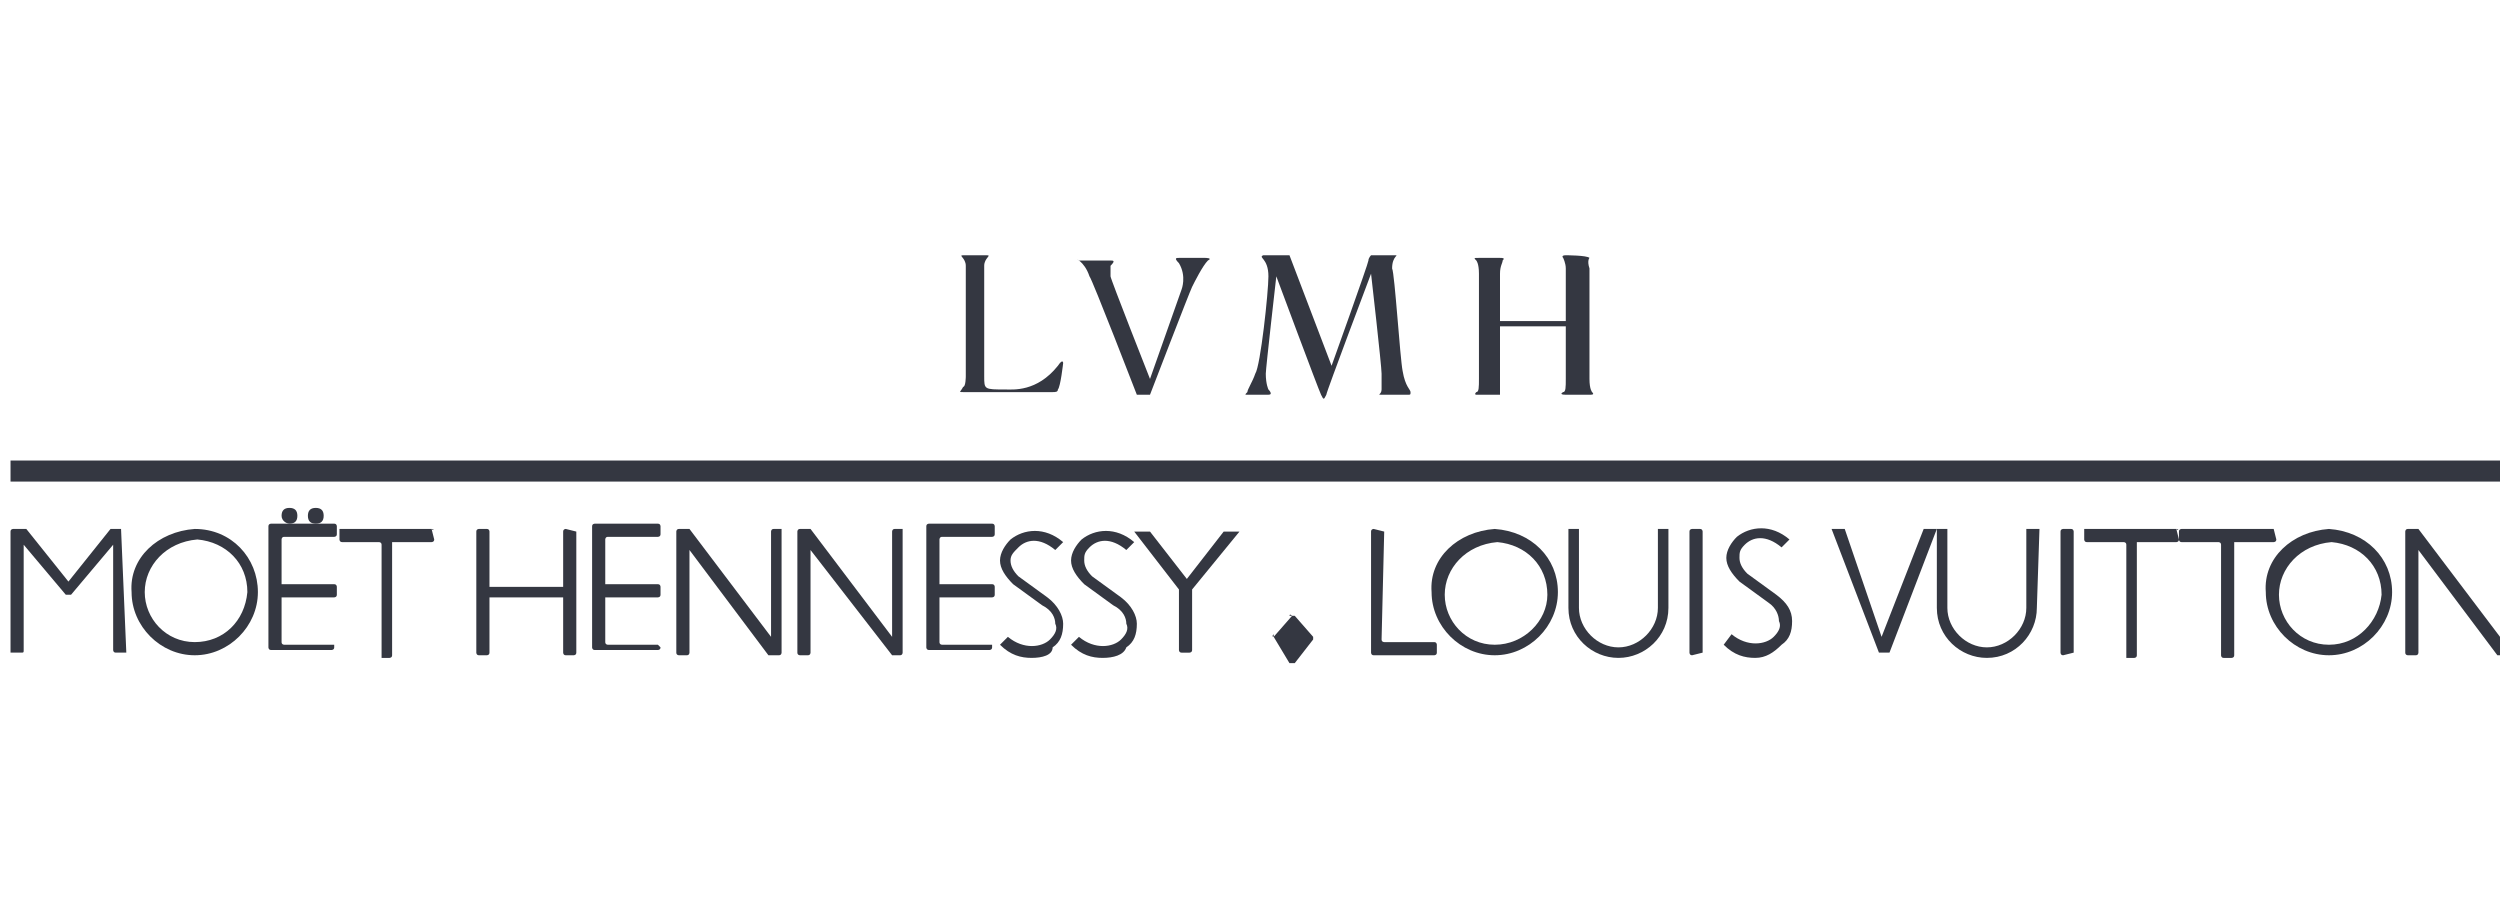 <?xml version="1.0" encoding="utf-8"?>
<!-- Generator: Adobe Illustrator 26.0.1, SVG Export Plug-In . SVG Version: 6.00 Build 0)  -->
<svg version="1.1" id="Layer_1" xmlns="http://www.w3.org/2000/svg" xmlns:xlink="http://www.w3.org/1999/xlink" x="0px" y="0px"
	 viewBox="0 0 95 35" style="enable-background:new 0 0 95 35;" xml:space="preserve">
<style type="text/css">
	.st0{fill:#343741;}
</style>
<g>
	<g id="g16351">
		<path id="path16357" class="st0" d="M36.7,14.3c0-0.4,0-4.2,0-4.2c0-0.3-0.3-0.4-0.1-0.4c0.2,0,0.9,0,0.9,0c0.2,0-0.1,0.1-0.1,0.4
			c0,0.2,0,4.2,0,4.2c0,0.5,0,0.5,0.8,0.5c0.3,0,1.2,0.1,2-0.9c0.2-0.3,0.2-0.1,0.2-0.1s-0.1,0.9-0.2,1c0,0.1-0.1,0.1-0.2,0.1
			s-3.4,0-3.4,0c-0.2,0-0.1,0,0-0.2C36.7,14.7,36.7,14.3,36.7,14.3"/>
		<path id="path16359" class="st0" d="M41.4,10.5c0.1,0.1,1.8,4.5,1.8,4.5c0,0,0,0,0,0s0.4,0,0.4,0c0,0,0.1,0,0.1,0
			c0,0,1.5-3.9,1.6-4.1c0.1-0.2,0.4-0.8,0.6-1c0.2-0.1-0.1-0.1-0.1-0.1s-0.9,0-1,0c-0.1,0-0.2,0,0,0.2c0.3,0.5,0.1,1,0.1,1l-1.2,3.4
			c0,0-1.5-3.8-1.5-3.9c0-0.1,0-0.3,0-0.4c0.2-0.2,0.1-0.2,0-0.2c-0.1,0-1,0-1.2,0C40.8,9.8,41.2,9.9,41.4,10.5"/>
		<path id="path16361" class="st0" d="M48.2,10.5c0,0.6-0.3,3.4-0.5,3.7c-0.1,0.3-0.3,0.6-0.3,0.7c-0.1,0.1-0.1,0.1,0,0.1
			c0,0,0.7,0,0.8,0c0.2,0,0-0.2,0-0.2s-0.1-0.2-0.1-0.6c0-0.2,0.4-3.7,0.4-3.7s1.6,4.3,1.7,4.5c0.1,0.2,0.1,0.2,0.2,0
			c0-0.1,1.7-4.6,1.7-4.6s0.4,3.5,0.4,3.8c0,0.3,0,0.5,0,0.6c0,0.2-0.2,0.2,0,0.2c0.2,0,0.9,0,1,0c0.1,0,0.1,0,0.1-0.1
			c0-0.1-0.2-0.2-0.3-0.8c-0.1-0.5-0.3-3.7-0.4-3.9c0-0.5,0.3-0.5,0.1-0.5c0,0-0.9,0-0.9,0S52,9.8,52,9.9c0,0.1-1.4,4-1.4,4L49,9.7
			c0,0-0.7,0-1,0C47.8,9.8,48.2,9.8,48.2,10.5"/>
		<path id="path16363" class="st0" d="M60.4,9.8C60.4,9.8,60.4,9.8,60.4,9.8c-0.1-0.1-0.9-0.1-0.9-0.1c-0.2,0-0.1,0.1-0.1,0.1
			s0.1,0.2,0.1,0.4v2H57c0,0,0-1.7,0-1.8c0-0.3,0.1-0.4,0.1-0.5c0.1-0.1,0-0.1-0.1-0.1c0,0-0.6,0-0.8,0c-0.2,0-0.2,0-0.1,0.1
			c0,0,0.1,0.1,0.1,0.5c0,0,0,3.9,0,4c0,0.3,0,0.5-0.1,0.5c-0.1,0.1,0,0.1,0,0.1s0.8,0,0.9,0s0,0,0,0S57,15,57,14.4v-2h2.5
			c0,0,0,1.9,0,2c0,0.3,0,0.5-0.1,0.5c0,0-0.2,0.1,0.1,0.1c0.1,0,0.8,0,0.9,0c0.1,0,0.2,0,0.1-0.1c0,0-0.1-0.1-0.1-0.5
			c0-0.1,0-4.1,0-4.2C60.3,9.9,60.4,9.8,60.4,9.8"/>
	</g>
	<path id="path16365" class="st0" d="M18.7,24.9C18.7,24.9,18.7,24.8,18.7,24.9"/>
	<path class="st0" d="M16.4,20.1h-3.5c0,0,0,0,0,0.1v0.3c0,0,0,0.1,0.1,0.1h1.4c0,0,0.1,0,0.1,0.1v4.2v0c0,0,0,0.1,0,0.1h0.3
		c0,0,0.1,0,0.1-0.1v-4.2l0,0c0,0,0-0.1,0-0.1h1.5c0,0,0.1,0,0.1-0.1L16.4,20.1C16.5,20.2,16.5,20.1,16.4,20.1z"/>
	<path class="st0" d="M12.7,24.5h-1.9c0,0-0.1,0-0.1-0.1v-1.7h2c0,0,0.1,0,0.1-0.1v-0.3c0,0,0-0.1-0.1-0.1h-2v-1.7
		c0,0,0-0.1,0.1-0.1h1.9c0,0,0.1,0,0.1-0.1v-0.3c0,0,0-0.1-0.1-0.1h-2.4c0,0-0.1,0-0.1,0.1v4.6c0,0,0,0.1,0.1,0.1h2.3
		c0,0,0.1,0,0.1-0.1L12.7,24.5C12.7,24.5,12.7,24.5,12.7,24.5z"/>
	<path class="st0" d="M25,24.5h-1.9c0,0-0.1,0-0.1-0.1v-1.7h2c0,0,0.1,0,0.1-0.1v-0.3c0,0,0-0.1-0.1-0.1h-2v-1.7c0,0,0-0.1,0.1-0.1
		H25c0,0,0.1,0,0.1-0.1v-0.3c0,0,0-0.1-0.1-0.1h-2.4c0,0-0.1,0-0.1,0.1v4.6c0,0,0,0.1,0.1,0.1H25c0,0,0.1,0,0.1-0.1L25,24.5
		C25.1,24.5,25.1,24.5,25,24.5z"/>
	<path class="st0" d="M37.7,24.5h-1.9c0,0-0.1,0-0.1-0.1v-1.7h2c0,0,0.1,0,0.1-0.1v-0.3c0,0,0-0.1-0.1-0.1h-2v-1.7
		c0,0,0-0.1,0.1-0.1h1.9c0,0,0.1,0,0.1-0.1v-0.3c0,0,0-0.1-0.1-0.1h-2.4c0,0-0.1,0-0.1,0.1v4.6c0,0,0,0.1,0.1,0.1h2.3
		c0,0,0.1,0,0.1-0.1L37.7,24.5C37.7,24.5,37.7,24.5,37.7,24.5z"/>
	<path id="path16391" class="st0" d="M11,19.9c0.2,0,0.3-0.1,0.3-0.3c0-0.2-0.1-0.3-0.3-0.3c-0.2,0-0.3,0.1-0.3,0.3
		S10.9,19.9,11,19.9"/>
	<path id="path16393" class="st0" d="M12,19.9c0.2,0,0.3-0.1,0.3-0.3c0-0.2-0.1-0.3-0.3-0.3c-0.2,0-0.3,0.1-0.3,0.3
		S11.8,19.9,12,19.9"/>
	<path class="st0" d="M21.9,20.2C21.9,20.2,21.9,20.1,21.9,20.2l-0.4-0.1c0,0-0.1,0-0.1,0.1v2.1h-2.8v-2.1c0,0,0-0.1-0.1-0.1h-0.3
		c0,0-0.1,0-0.1,0.1v4.6c0,0,0,0.1,0.1,0.1h0.3c0,0,0.1,0,0.1-0.1v-2.1h2.8v2.1c0,0,0,0.1,0.1,0.1h0.3c0,0,0.1,0,0.1-0.1V20.2z"/>
	<path id="path16401" class="st0" d="M26.2,20.9v3.9c0,0,0,0.1-0.1,0.1h-0.3c0,0-0.1,0-0.1-0.1v-4.6c0,0,0-0.1,0.1-0.1h0.4l3.1,4.1
		v-4c0,0,0-0.1,0.1-0.1h0.3c0,0,0,0,0,0.1v4.6c0,0,0,0.1-0.1,0.1h-0.3c0,0-0.1,0-0.1,0L26.2,20.9"/>
	<path id="path16403" class="st0" d="M30.8,20.9v3.9c0,0,0,0.1-0.1,0.1h-0.3c0,0-0.1,0-0.1-0.1v-4.6c0,0,0-0.1,0.1-0.1h0.4l3.1,4.1
		v-4c0,0,0-0.1,0.1-0.1h0.3c0,0,0,0,0,0.1v4.6c0,0,0,0.1-0.1,0.1H34c0,0-0.1,0-0.1,0L30.8,20.9"/>
	<g id="g16407">
		<path id="path16413" class="st0" d="M39.2,25c-0.4,0-0.8-0.1-1.2-0.5l0.3-0.3c0.6,0.5,1.3,0.4,1.6,0.1c0.2-0.2,0.3-0.4,0.2-0.6
			c0-0.2-0.1-0.5-0.5-0.7l-1.1-0.8h0c-0.3-0.3-0.5-0.6-0.5-0.9c0-0.3,0.2-0.6,0.4-0.8c0.5-0.4,1.3-0.5,2,0.1l-0.3,0.3
			c-0.6-0.5-1.1-0.4-1.4-0.1c-0.2,0.2-0.3,0.3-0.3,0.5c0,0.2,0.1,0.4,0.3,0.6l1.1,0.8c0.4,0.3,0.6,0.7,0.6,1c0,0.4-0.1,0.7-0.4,0.9
			C40,24.9,39.6,25,39.2,25z M41.9,25c-0.4,0-0.8-0.1-1.2-0.5l0.3-0.3c0.6,0.5,1.3,0.4,1.6,0.1c0.2-0.2,0.3-0.4,0.2-0.6
			c0-0.2-0.1-0.5-0.5-0.7l-1.1-0.8h0c-0.3-0.3-0.5-0.6-0.5-0.9c0-0.3,0.2-0.6,0.4-0.8c0.5-0.4,1.3-0.5,2,0.1l-0.3,0.3
			c-0.6-0.5-1.1-0.4-1.4-0.1c-0.2,0.2-0.2,0.3-0.2,0.5c0,0.2,0.1,0.4,0.3,0.6l1.1,0.8h0c0.4,0.3,0.6,0.7,0.6,1
			c0,0.4-0.1,0.7-0.4,0.9C42.7,24.9,42.3,25,41.9,25z"/>
	</g>
	<path class="st0" d="M47.1,20.2h-0.6L45.1,22l-1.4-1.8h-0.6l1.7,2.2v2.3c0,0,0,0.1,0.1,0.1h0.3c0,0,0.1,0,0.1-0.1v-2.3h0L47.1,20.2
		z"/>
	<path id="path16417" class="st0" d="M48.4,24.1C48.4,24.1,48.3,24.2,48.4,24.1c-0.1,0.1,0,0.1,0,0.1V24.1"/>
	<path id="path16419" class="st0" d="M49.7,24.2C49.8,24.2,49.8,24.2,49.7,24.2c0.1-0.1,0-0.1,0-0.1V24.2"/>
	<path id="path16421" class="st0" d="M49,25C49,25.1,49,25.1,49,25c0.1,0.1,0.1,0,0.1,0H49"/>
	<path id="path16423" class="st0" d="M49.1,23.4C49.1,23.4,49.1,23.3,49.1,23.4c-0.1-0.1-0.1,0-0.1,0H49.1"/>
	<path id="path16425" class="st0" d="M48.4,24.2l0.7-0.8h0.1l0.7,0.8v0.1l-0.7,0.9H49L48.4,24.2L48.4,24.2"/>
	<path id="path16427" class="st0" d="M52.6,20.2C52.6,20.2,52.6,20.1,52.6,20.2l-0.4-0.1c0,0-0.1,0-0.1,0.1v4.6c0,0,0,0.1,0.1,0.1
		h2.3c0,0,0.1,0,0.1-0.1v-0.3c0,0,0-0.1-0.1-0.1h-1.9c0,0-0.1,0-0.1-0.1L52.6,20.2"/>
	<path class="st0" d="M64.7,24.8L64.7,24.8L64.7,24.8v-4.6c0,0,0-0.1-0.1-0.1h-0.3c0,0-0.1,0-0.1,0.1v4.6l0,0l0,0l0,0l0,0
		c0,0,0,0.1,0.1,0.1L64.7,24.8C64.7,24.9,64.7,24.8,64.7,24.8L64.7,24.8L64.7,24.8z"/>
	<path class="st0" d="M78.8,24.8v-4.6c0,0,0-0.1-0.1-0.1h-0.3c0,0-0.1,0-0.1,0.1v4.6c0,0,0,0.1,0.1,0.1L78.8,24.8
		C78.8,24.9,78.8,24.8,78.8,24.8L78.8,24.8z"/>
	<path class="st0" d="M63.4,20.1H63v3l0,0c0,0.8-0.7,1.5-1.5,1.5c-0.8,0-1.5-0.7-1.5-1.5l0,0v-3h-0.4v3l0,0c0,1.1,0.9,1.9,1.9,1.9
		c1,0,1.9-0.8,1.9-1.9l0,0L63.4,20.1z"/>
	<g id="g16451">
		<path id="path16457" class="st0" d="M66.7,25c-0.4,0-0.8-0.1-1.2-0.5l0.3-0.4c0.6,0.5,1.3,0.4,1.6,0.1c0.2-0.2,0.3-0.4,0.2-0.6
			c0-0.2-0.1-0.5-0.4-0.7h0v0l-1.1-0.8v0h0c-0.3-0.3-0.5-0.6-0.5-0.9c0-0.3,0.2-0.6,0.4-0.8c0.5-0.4,1.3-0.5,2,0.1l-0.3,0.3
			c-0.6-0.5-1.1-0.4-1.4-0.1c-0.2,0.2-0.2,0.3-0.2,0.5s0.1,0.4,0.3,0.6l0,0l1.1,0.8l0,0c0.4,0.3,0.6,0.6,0.6,1
			c0,0.4-0.1,0.7-0.4,0.9C67.4,24.8,67.1,25,66.7,25z"/>
	</g>
	<path id="path16459" class="st0" d="M71.5,24.2l1.6-4.1h0.5l-1.8,4.7h-0.4l-1.8-4.7h0.5L71.5,24.2"/>
	<g>
		<path class="st0" d="M82.7,20.1h-3.5c0,0,0,0,0,0.1v0.3c0,0,0,0.1,0.1,0.1h1.4c0,0,0.1,0,0.1,0.1v4.2c0,0,0,0.1,0,0.1h0.3
			c0,0,0.1,0,0.1-0.1v-4.2l0,0c0,0,0-0.1,0-0.1h1.5c0,0,0.1,0,0.1-0.1L82.7,20.1C82.8,20.2,82.8,20.1,82.7,20.1z"/>
		<path class="st0" d="M86.4,20.1h-3.5c0,0-0.1,0-0.1,0.1v0.3c0,0,0,0.1,0.1,0.1h1.4c0,0,0.1,0,0.1,0.1v4.2c0,0,0,0.1,0.1,0.1h0.3
			c0,0,0.1,0,0.1-0.1v-4.2l0,0c0,0,0-0.1,0-0.1h1.5c0,0,0.1,0,0.1-0.1L86.4,20.1C86.5,20.2,86.4,20.1,86.4,20.1z"/>
	</g>
	<path id="path16469" class="st0" d="M91.9,20.9v3.9c0,0,0,0.1-0.1,0.1h-0.3c0,0-0.1,0-0.1-0.1v-4.6c0,0,0-0.1,0.1-0.1h0.4l3.1,4.1
		v-4c0,0,0-0.1,0.1-0.1h0.3c0,0,0,0,0,0.1v4.6c0,0,0,0.1-0.1,0.1h-0.3c0,0-0.1,0-0.1,0L91.9,20.9"/>
	<g id="g16473">
		<rect x="0.4" y="17.5" class="st0" width="95" height="0.8"/>
	</g>
	<path class="st0" d="M7.4,20.1L7.4,20.1L7.4,20.1C7.4,20.1,7.4,20.1,7.4,20.1L7.4,20.1c-1.4,0.1-2.5,1.1-2.4,2.4
		c0,1.3,1.1,2.4,2.4,2.4c1.3,0,2.4-1.1,2.4-2.4C9.8,21.2,8.8,20.1,7.4,20.1z M7.4,24.4c-1.1,0-1.9-0.9-1.9-1.9c0-1,0.8-1.9,2-2h0
		c1.1,0.1,1.9,0.9,1.9,2C9.3,23.6,8.5,24.4,7.4,24.4z"/>
	<path class="st0" d="M56.8,20.1L56.8,20.1L56.8,20.1C56.8,20.1,56.8,20.1,56.8,20.1L56.8,20.1c-1.4,0.1-2.5,1.1-2.4,2.4
		c0,1.3,1.1,2.4,2.4,2.4s2.4-1.1,2.4-2.4C59.2,21.2,58.2,20.2,56.8,20.1z M56.8,24.5c-1.1,0-1.9-0.9-1.9-1.9c0-1,0.8-1.9,2-2h0
		c1.1,0.1,1.9,0.9,1.9,2C58.8,23.6,57.9,24.5,56.8,24.5z"/>
	<path class="st0" d="M88.5,20.1L88.5,20.1C88.5,20.1,88.5,20.1,88.5,20.1C88.5,20.1,88.5,20.1,88.5,20.1L88.5,20.1
		c-1.4,0.1-2.5,1.1-2.4,2.4c0,1.3,1.1,2.4,2.4,2.4s2.4-1.1,2.4-2.4C90.9,21.2,89.9,20.2,88.5,20.1z M88.5,24.5
		c-1.1,0-1.9-0.9-1.9-1.9c0-1,0.8-1.9,2-2h0c1.1,0.1,1.9,0.9,1.9,2C90.4,23.6,89.6,24.5,88.5,24.5z"/>
	<path class="st0" d="M4.6,20.1H4.2l-1.6,2l0,0l-1.6-2H0.5c0,0-0.1,0-0.1,0.1v4.6c0,0,0,0,0.1,0h0.3c0.1,0,0.1,0,0.1-0.1v-4l1.6,1.9
		c0,0,0.2,0,0.2,0l1.6-1.9v4c0,0,0,0.1,0.1,0.1h0.3c0,0,0.1,0,0.1,0L4.6,20.1C4.6,20.2,4.6,20.1,4.6,20.1z"/>
	<path class="st0" d="M77.5,20.1H77v3c0,0.8-0.7,1.5-1.5,1.5c-0.8,0-1.5-0.7-1.5-1.5v-3h-0.4v3l0,0c0,1.1,0.9,1.9,1.9,1.9
		c1.1,0,1.9-0.9,1.9-1.9L77.5,20.1z"/>
</g>
</svg>
